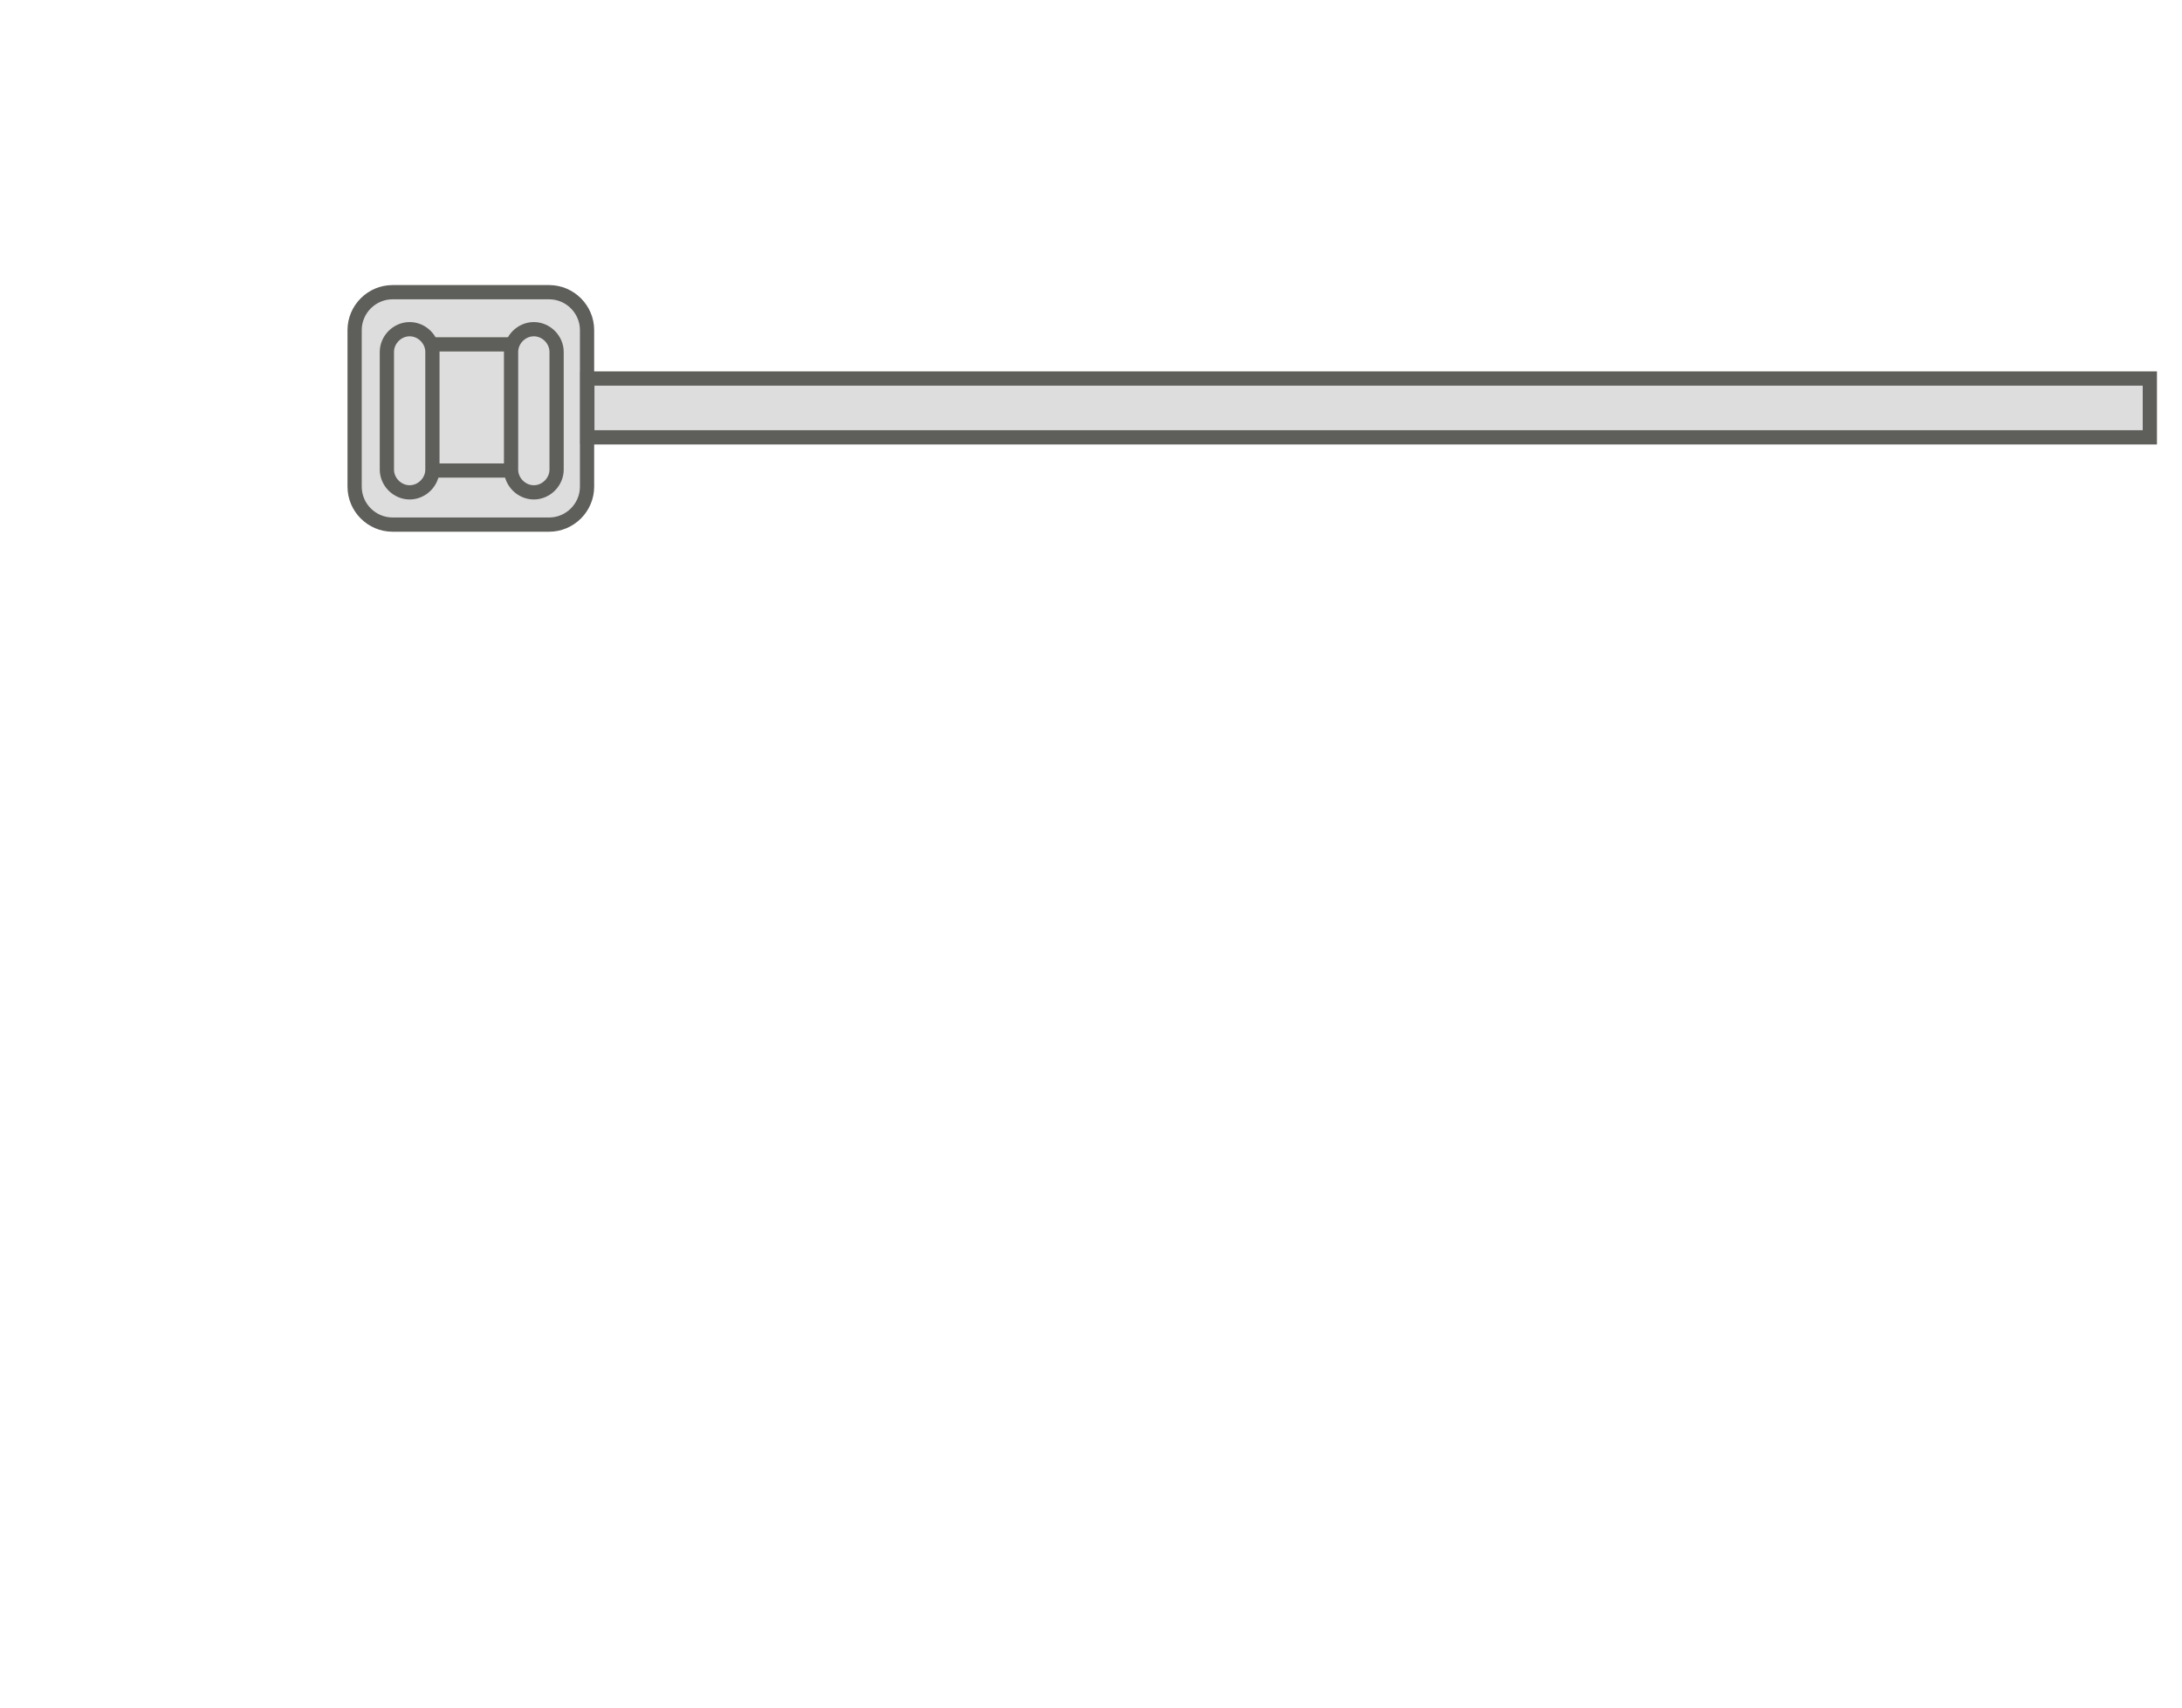 <svg width="23" height="18" viewBox="0 0 23 18" fill="none" xmlns="http://www.w3.org/2000/svg">
<path d="M4.138 3.08H5.788C6.008 3.08 6.188 3.26 6.188 3.48V5.13C6.188 5.35 6.008 5.53 5.788 5.53H4.138C3.918 5.53 3.738 5.35 3.738 5.13V3.48C3.738 3.26 3.918 3.08 4.138 3.08Z" fill="#DDDDDD" stroke="#5E5E5A" stroke-width="0.15" stroke-miterlimit="10" stroke-linecap="round"/>
<path d="M5.407 3.63H4.517C4.395 3.63 4.297 3.728 4.297 3.85V4.74C4.297 4.861 4.395 4.96 4.517 4.96H5.407C5.528 4.96 5.627 4.861 5.627 4.74V3.85C5.627 3.728 5.528 3.63 5.407 3.63Z" fill="#DDDDDD" stroke="#5E5E5A" stroke-width="0.15" stroke-miterlimit="10" stroke-linecap="round"/>
<path d="M4.558 4.95C4.558 5.08 4.448 5.19 4.318 5.19C4.188 5.19 4.078 5.08 4.078 4.95V3.71C4.078 3.58 4.188 3.47 4.318 3.47C4.448 3.47 4.558 3.58 4.558 3.71V4.95Z" fill="#DDDDDD" stroke="#5E5E5A" stroke-width="0.15" stroke-miterlimit="10" stroke-linecap="round"/>
<path d="M5.867 4.95C5.867 5.08 5.757 5.19 5.627 5.19C5.497 5.19 5.387 5.08 5.387 4.95V3.71C5.387 3.58 5.497 3.47 5.627 3.47C5.757 3.47 5.867 3.58 5.867 3.71V4.95Z" fill="#DDDDDD" stroke="#5E5E5A" stroke-width="0.15" stroke-miterlimit="10" stroke-linecap="round"/>
<path d="M22.661 3.99H6.191V4.61H22.661V3.99Z" fill="#DDDDDD" stroke="#5E5E5A" stroke-width="0.15" stroke-miterlimit="10" stroke-linecap="round"/>
</svg>
